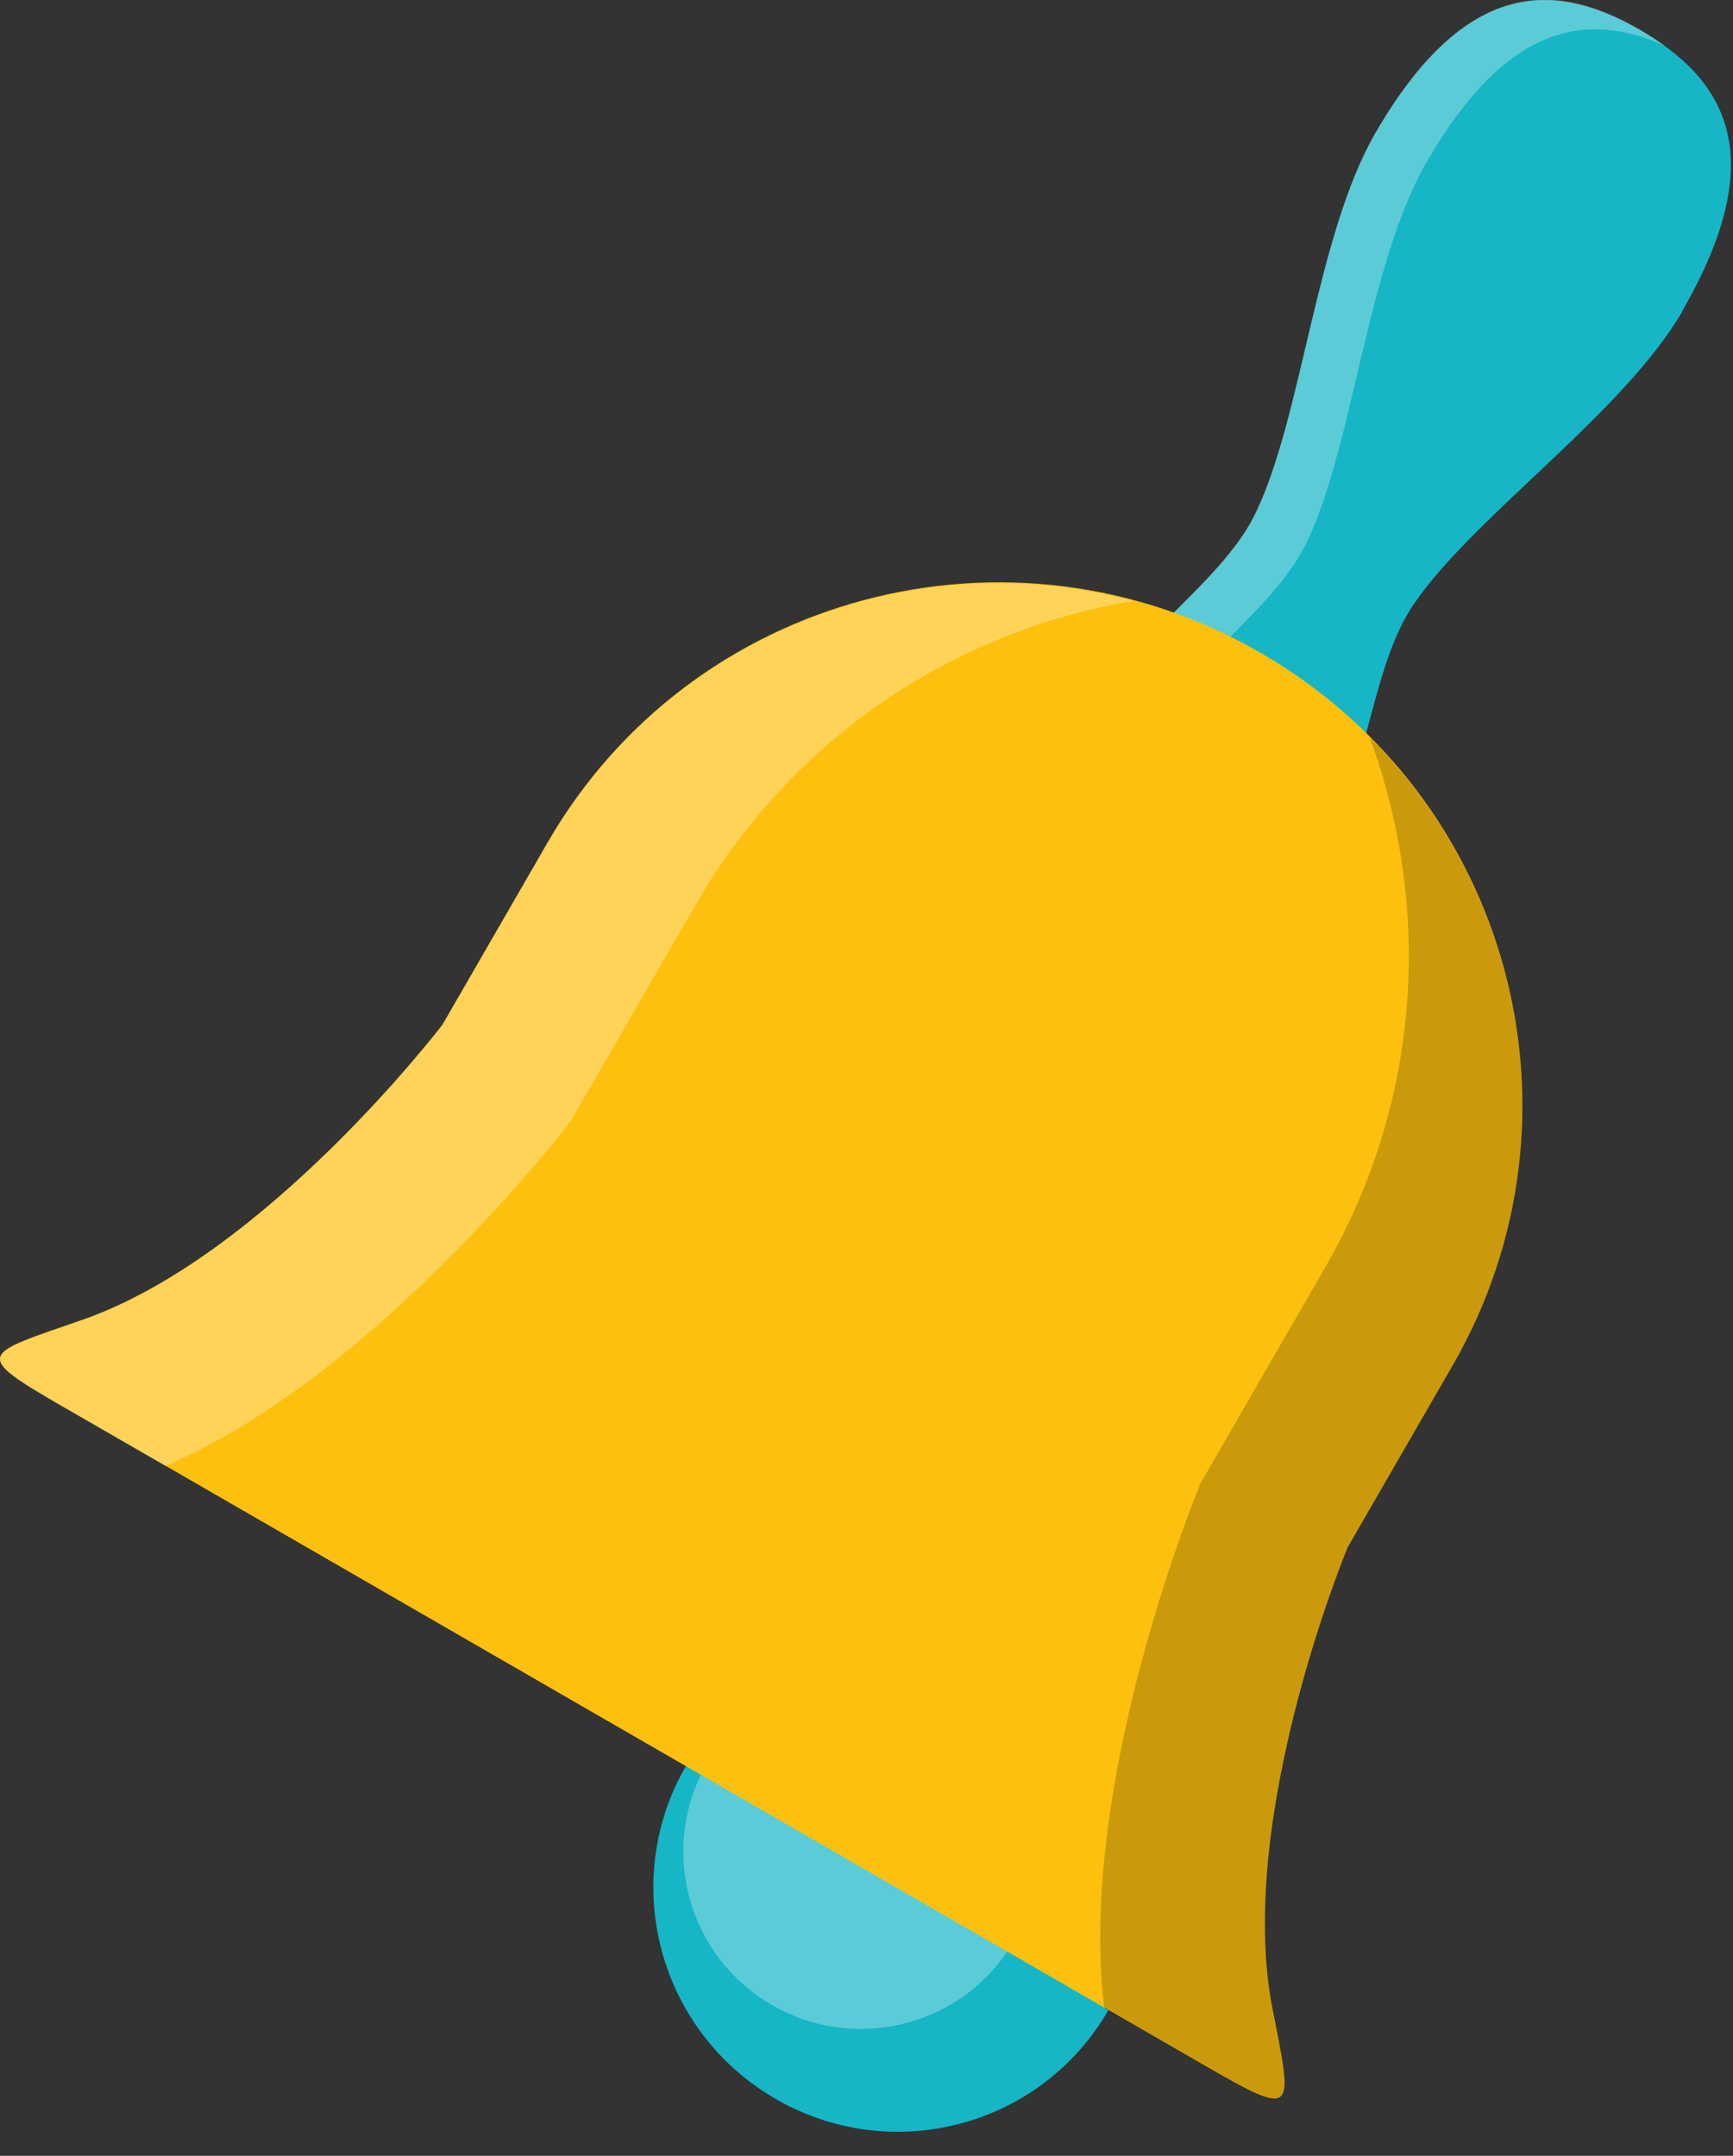 <svg width="41" height="51" viewBox="0 0 41 51" fill="none" xmlns="http://www.w3.org/2000/svg">
<rect x="0" y="0" width="41" height="51" fill="#333333" stroke="none"/>
<g id="Layer_1" clip-path="url(#clip0_8_766)">
<path id="Vector" d="M39.806 7.345C41.929 3.668 40.807 1.865 38.796 0.708C36.794 -0.448 34.671 -0.526 32.539 3.151C31.141 5.576 30.813 9.805 29.725 12.101C29.009 13.629 27.136 14.819 26.377 16.149C24.84 18.816 25.651 20.119 27.11 20.956C28.56 21.793 30.096 21.845 31.641 19.187C32.41 17.866 32.504 15.648 33.471 14.258C34.912 12.178 38.408 9.77 39.815 7.345H39.806Z" fill="#16B6C6"/>
<path id="Vector_2" opacity="0.3" d="M27.585 16.839C28.353 15.518 30.217 14.319 30.934 12.791C32.021 10.495 32.349 6.275 33.747 3.841C35.655 0.535 37.562 0.268 39.383 1.079C39.202 0.95 39.003 0.82 38.796 0.699C36.794 -0.457 34.671 -0.535 32.539 3.142C31.141 5.567 30.813 9.796 29.725 12.092C29.009 13.62 27.136 14.811 26.377 16.14C24.84 18.807 25.651 20.11 27.11 20.947C27.317 21.068 27.524 21.172 27.74 21.249C26.679 20.404 26.264 19.117 27.585 16.83V16.839Z" fill="white"/>
<path id="Vector_3" d="M16.226 41.79C17.814 39.037 21.336 38.105 24.098 39.693C26.86 41.29 27.809 44.811 26.221 47.556C24.633 50.309 21.111 51.25 18.349 49.653C15.588 48.056 14.638 44.535 16.226 41.782V41.79Z" fill="#16B6C6"/>
<path id="Vector_4" opacity="0.3" d="M16.727 41.713C17.883 39.711 20.438 39.029 22.449 40.194C24.451 41.35 25.142 43.914 23.994 45.907C22.837 47.91 20.274 48.592 18.271 47.435C16.26 46.279 15.57 43.715 16.727 41.713Z" fill="white"/>
<path id="Vector_5" d="M30.097 47.487C29.233 42.965 31.883 36.604 31.883 36.604L34.369 32.297C37.769 26.402 35.741 18.859 29.82 15.441C23.908 12.023 16.356 14.034 12.956 19.929L10.47 24.236C10.47 24.236 6.293 29.716 1.934 31.227C-0.422 32.047 -0.69 32.021 1.485 33.272L15.018 41.083L28.552 48.894C30.718 50.146 30.571 49.938 30.097 47.479V47.487Z" fill="#FDC00F"/>
<path id="Vector_6" opacity="0.3" d="M13.482 26.557L16.468 21.387C18.756 17.426 22.614 14.923 26.808 14.215C21.544 12.808 15.804 15.009 12.956 19.937L10.47 24.244C10.47 24.244 6.293 29.725 1.934 31.235C-0.422 32.055 -0.69 32.029 1.485 33.281L3.911 34.679C8.891 32.564 13.482 26.549 13.482 26.549V26.557Z" fill="white"/>
<path id="Vector_7" opacity="0.2" d="M28.37 35.145L31.356 29.975C33.643 26.014 33.876 21.422 32.4 17.435C36.25 21.293 37.216 27.369 34.368 32.297L31.882 36.604C31.882 36.604 29.224 42.965 30.096 47.496C30.562 49.947 30.717 50.163 28.551 48.911L26.126 47.513C25.47 42.145 28.378 35.154 28.378 35.154L28.37 35.145Z" fill="black"/>
</g>
<defs>
<clipPath id="clip0_8_766">
<rect width="40.945" height="50.43" fill="white"/>
</clipPath>
</defs>
</svg>
